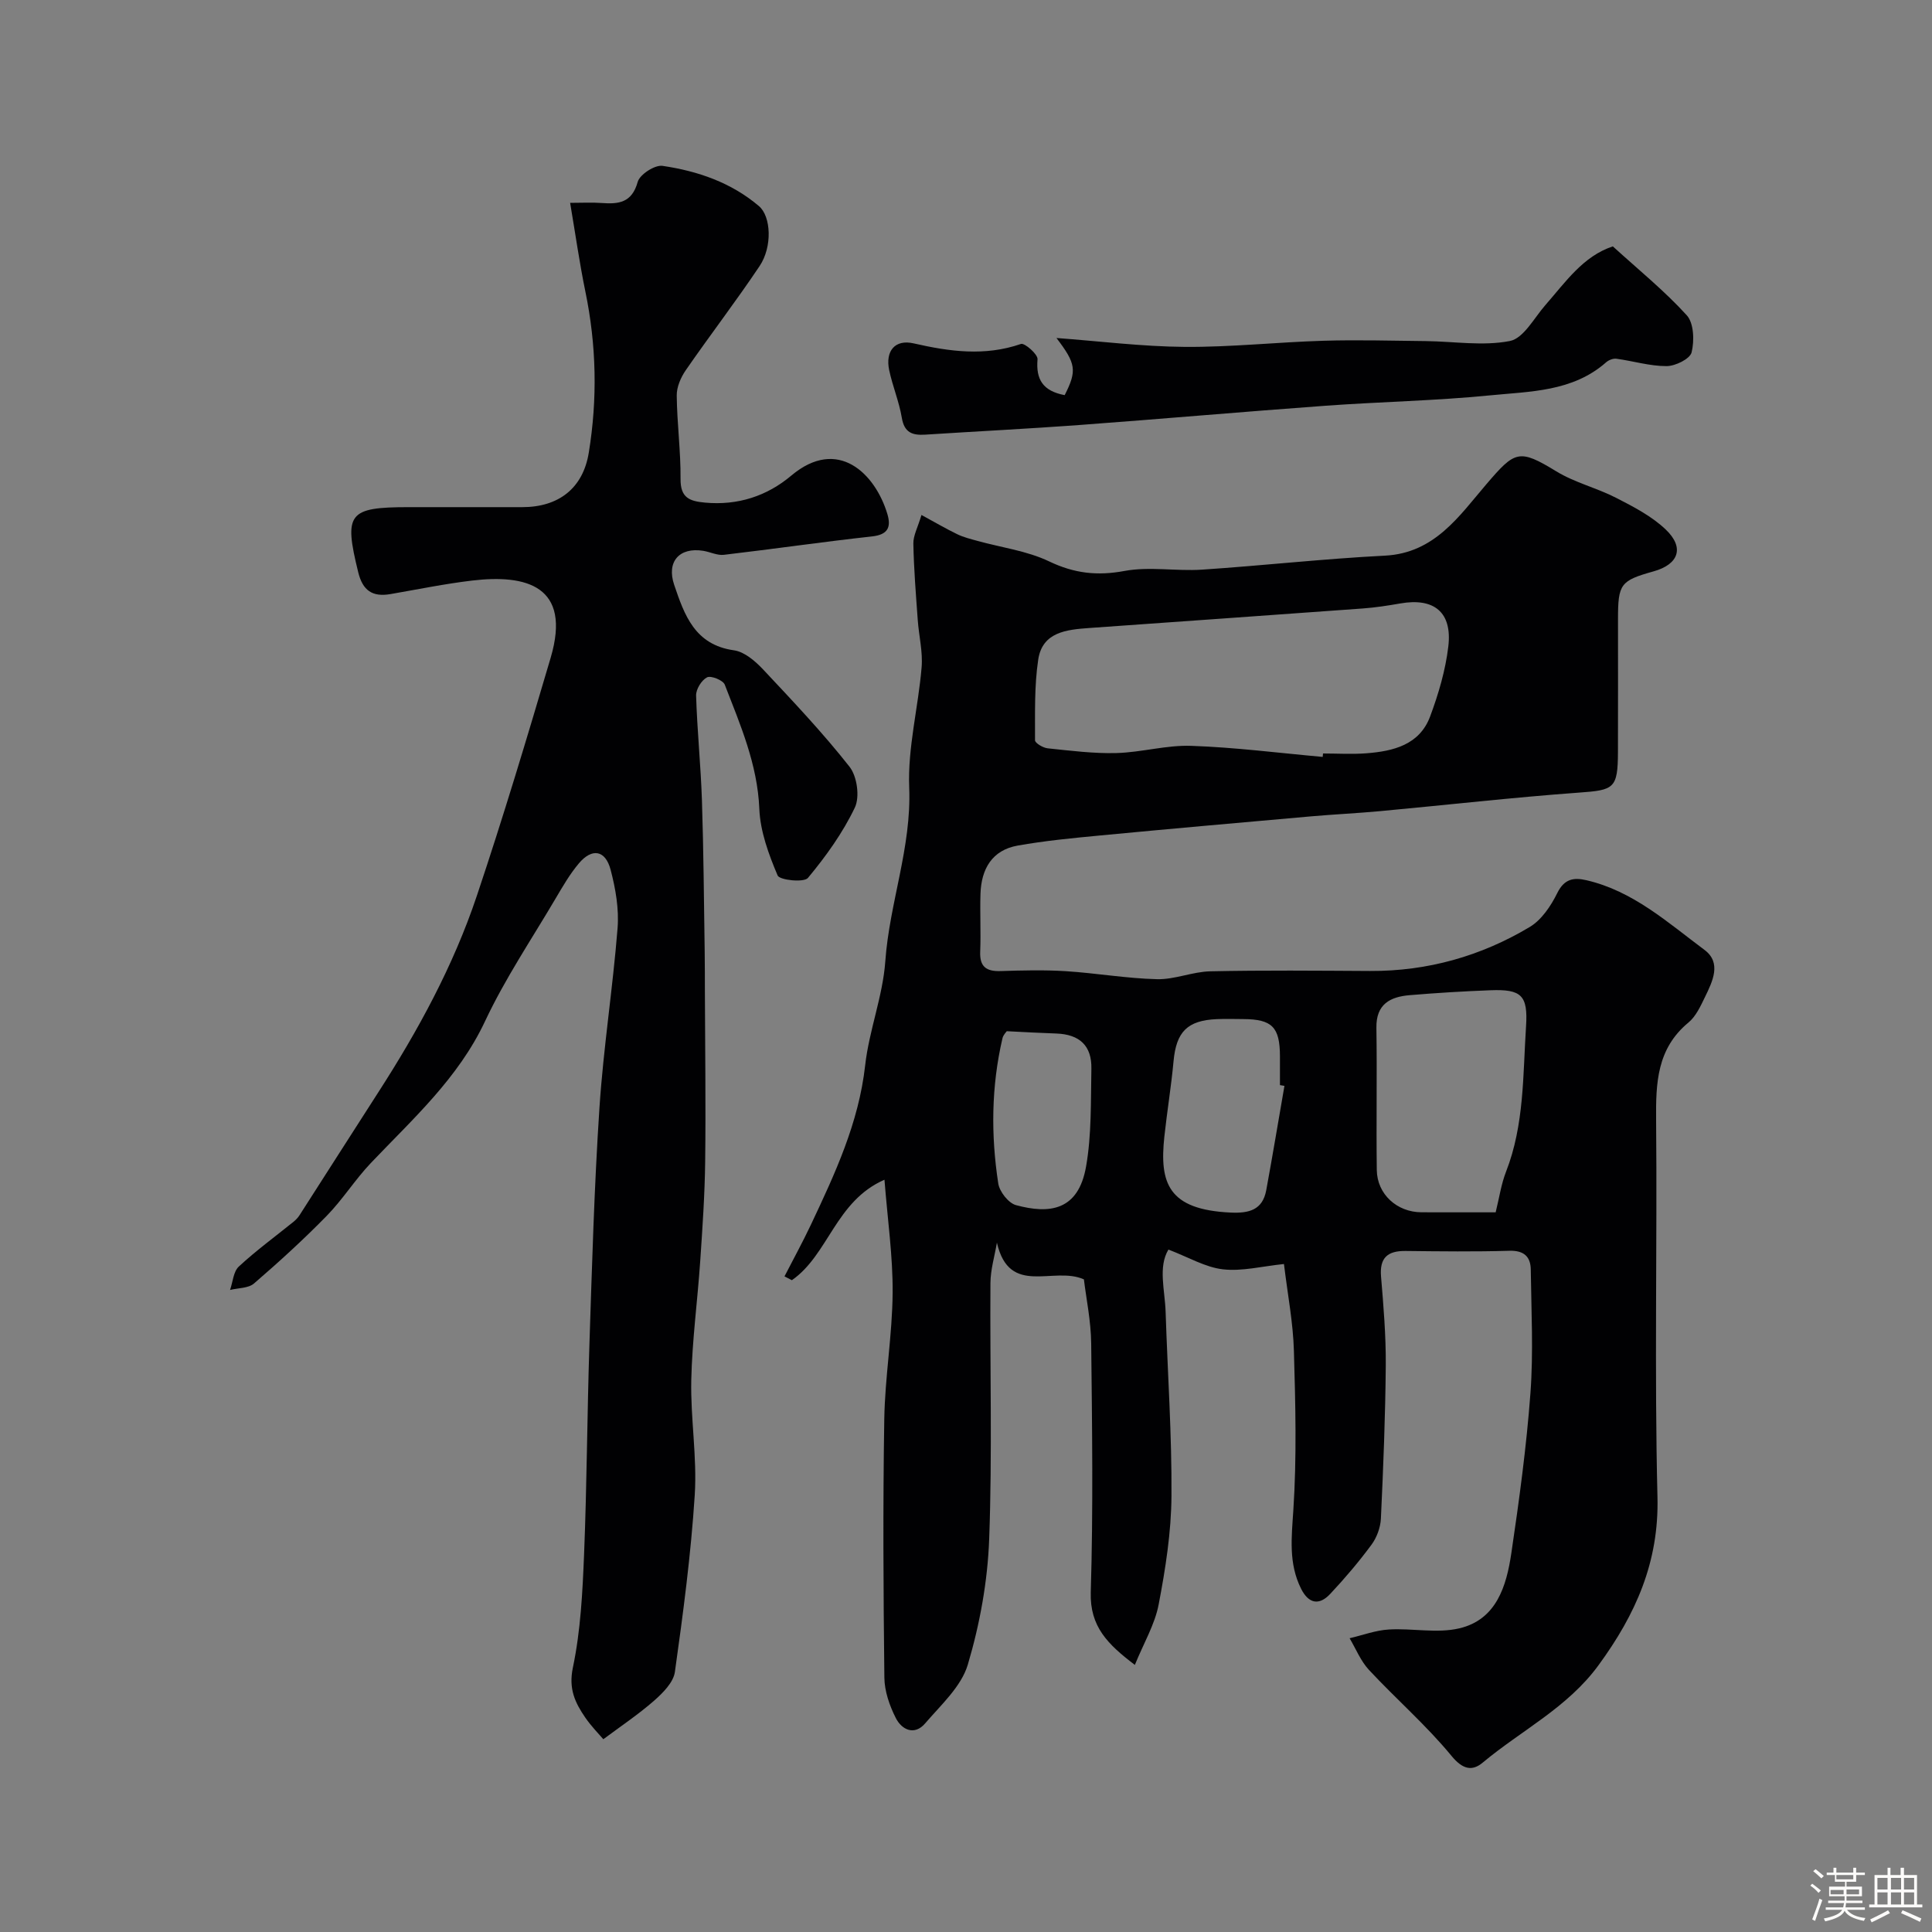 <svg enable-background="new 0 0 400 400" viewBox="0 0 400 400" xmlns="http://www.w3.org/2000/svg"><rect x="0" y="0" width="400" height="400" fill="#808080" stroke="none"/><path d="m374.8 390.4.4-.4c.7.5 1.3 1 1.8 1.4l-.5.5c-.5-.6-1.1-1.1-1.7-1.5zm1 7.3-.6-.3c.5-1.4 1.1-2.8 1.5-4.3.2.1.4.2.6.3-.5 1.3-1 2.8-1.5 4.3zm-.4-10.3.5-.4c.4.3 1 .8 1.7 1.4l-.5.5c-.5-.5-1.1-1-1.7-1.5zm2.5.3h1.7v-1h.6v1h3.5v-1h.6v1h1.8v.5h-1.8v1.4h-2v1h3.2v2h-3.2v.9h3.3v.5h-3.4c0 .3-.1.6-.1.9h4v.5h-3.7c.7.9 1.9 1.5 3.8 1.7-.1.2-.2.4-.3.6-2.1-.4-3.5-1.1-4-2.1-.4 1-1.8 1.7-4 2.2-.1-.2-.2-.4-.3-.6 2.1-.4 3.4-1 3.8-1.8h-3.4v-.5h3.6c.1-.3.1-.6.2-.9h-3.3v-.5h3.4c0-.3 0-.6 0-.9h-3.2v-2h3.3v-1h-2.1v-1.4h-1.7v-.5zm1.1 3.5v1h2.7c0-.3 0-.4 0-.4 0-.1 0-.2 0-.2 0-.1 0-.2 0-.3h-2.7zm1.2-3v.9h3.5v-.9zm4.7 3h-2.6v.6.4h2.6z" fill="#fcfbfa"/><path d="m393.6 386.7h.6v1.5h2.7v6.1h1.1v.6h-11v-.6h1.1v-6.1h2.7v-1.5h.6v1.5h2.1v-1.5zm-2.7 8.8.4.6c-1.2.6-2.5 1.3-3.8 1.9-.1-.2-.2-.4-.3-.6 1.2-.6 2.5-1.2 3.7-1.9zm-2.2-6.7v2.4h2.1v-2.4zm0 3v2.5h2.1v-2.5zm2.8-3v2.4h2.1v-2.4zm0 3v2.5h2.1v-2.5zm6 6.1c-1.4-.7-2.7-1.3-3.9-1.8l.3-.6c1.5.6 2.7 1.2 3.9 1.7zm-1.2-9.1h-2.1v2.4h2.1zm-2.1 3v2.5h2.1v-2.5z" fill="#fcfbfa"/><g fill="#010103"><path d="m265.83 261.7c-4.54.47-8.68 1.55-12.63 1.1-3.63-.41-7.07-2.48-11.29-4.09-2.17 3.62-.73 8.36-.58 12.91.41 12.71 1.3 25.42 1.21 38.13-.05 7.49-1.24 15.05-2.65 22.43-.79 4.15-3.1 8.01-4.93 12.52-5.61-4.26-9.34-7.92-9.13-15.05.52-17.15.28-34.33.09-51.49-.05-4.65-1.03-9.3-1.51-13.28-6.32-2.82-15.43 3.67-18.01-7.6-.47 2.79-1.32 5.57-1.34 8.36-.12 17.67.39 35.35-.26 52.99-.32 8.74-1.93 17.62-4.42 26-1.35 4.55-5.56 8.35-8.84 12.18-2.22 2.59-4.84 1.33-6.08-1.12-1.29-2.55-2.33-5.54-2.36-8.35-.21-17.83-.31-35.67-.02-53.5.14-8.73 1.66-17.43 1.73-26.16.06-7.54-1.04-15.09-1.69-23.43-10.15 4.44-11.58 15.53-19.17 20.8-.51-.26-1.02-.53-1.53-.79 1.83-3.57 3.77-7.09 5.48-10.72 4.98-10.55 9.89-21.06 11.22-32.95.81-7.25 3.65-14.3 4.17-21.54.86-12.12 5.45-23.59 4.95-36-.33-8.25 1.88-16.58 2.57-24.9.27-3.22-.57-6.52-.8-9.79-.38-5.27-.81-10.55-.91-15.82-.03-1.66.92-3.35 1.68-5.92 2.84 1.54 5.08 2.86 7.42 3.99 1.3.63 2.75.98 4.15 1.37 4.97 1.38 10.28 2.06 14.86 4.25 5.2 2.49 9.95 3.03 15.6 1.98 5.18-.96 10.71.08 16.04-.27 12.64-.84 25.25-2.26 37.9-2.9 10.31-.53 15.38-8.25 20.99-14.79 5.92-6.91 6.72-7.4 14.48-2.66 3.83 2.34 8.39 3.43 12.42 5.5 3.6 1.85 7.35 3.79 10.23 6.54 3.94 3.75 2.68 7.21-2.5 8.66-6.88 1.93-7.38 2.59-7.38 9.91 0 9.17.02 18.33-.01 27.5-.03 7.57-.8 7.88-8.05 8.4-13.76 1-27.47 2.57-41.21 3.84-4.76.44-9.54.66-14.3 1.08-14.57 1.29-29.14 2.57-43.7 3.96-5.69.54-11.41 1.09-17.03 2.09-5.31.95-7.52 4.85-7.69 9.96-.13 4 .1 8-.06 12-.13 3.11 1.25 4.11 4.19 4.02 4.5-.14 9.01-.26 13.5.02 6.32.4 12.61 1.51 18.93 1.66 3.66.09 7.34-1.55 11.03-1.63 11.02-.24 22.05-.13 33.08-.07 11.89.06 22.94-3.07 33.05-9.11 2.45-1.47 4.39-4.37 5.7-7.03 1.46-2.95 3.4-3.26 6.03-2.65 9.65 2.23 16.84 8.76 24.45 14.43 3.57 2.66 1.68 6.5.11 9.73-.92 1.89-1.88 4.02-3.44 5.31-6.54 5.41-6.76 12.54-6.69 20.21.24 26-.36 52.01.28 77.99.34 13.51-4.51 24.33-12.2 34.85-6.43 8.81-15.98 13.48-23.98 20.17-2.15 1.8-4.11 1.47-6.46-1.39-5.21-6.33-11.48-11.78-17.09-17.8-1.71-1.84-2.7-4.35-4.01-6.56 2.71-.63 5.39-1.65 8.13-1.81 4.86-.29 9.97.85 14.59-.24 7.68-1.81 9.75-8.73 10.76-15.52 1.63-11.01 3.14-22.07 3.96-33.17.63-8.48.18-17.04.07-25.57-.03-2.67-1.39-4-4.42-3.91-7.16.21-14.33.12-21.5.04-3.71-.04-5.41 1.38-5.08 5.31.51 6.09 1.02 12.2.98 18.3-.09 10.6-.51 21.21-1.01 31.8-.09 1.85-.85 3.92-1.95 5.41-2.63 3.56-5.52 6.96-8.55 10.19-2.3 2.45-4.47 2.02-6.03-1.09-2.61-5.23-1.97-10.57-1.6-16.23.72-10.95.44-21.99.12-32.98-.16-5.84-1.29-11.64-2.06-18.01zm8.02-104.99c.02-.24.04-.47.07-.71 2.99 0 6 .19 8.98-.04 5.57-.43 10.99-1.74 13.19-7.62 1.74-4.67 3.19-9.59 3.77-14.51.83-7.1-2.97-10.12-9.96-8.89-2.57.45-5.17.85-7.78 1.04-18.86 1.38-37.73 2.69-56.59 4.04-4.67.34-9.72.8-10.58 6.56-.82 5.48-.64 11.12-.66 16.69 0 .57 1.65 1.56 2.61 1.66 4.74.49 9.52 1.11 14.26.98 5.18-.14 10.36-1.68 15.5-1.49 9.09.31 18.13 1.48 27.19 2.29zm35.81 94.29c.76-3.07 1.15-5.86 2.15-8.41 3.79-9.71 3.48-19.97 4.14-30.08.42-6.45-.96-7.73-7.33-7.49-5.6.21-11.19.55-16.77 1.02-4.04.34-6.96 1.86-6.88 6.75.15 9.82-.05 19.64.08 29.46.07 5 4.18 8.72 9.24 8.74 4.97.02 9.95.01 15.37.01zm-43.73-26.18c-.31-.05-.62-.11-.93-.16 0-2 .01-4 0-6-.02-6.01-1.63-7.64-7.57-7.67-1.83-.01-3.67-.07-5.49.01-6.13.26-8.41 2.64-8.97 8.71-.48 5.21-1.34 10.38-1.9 15.59-1.04 9.64.76 15.16 13.75 15.75 3.79.17 6.58-.54 7.34-4.62 1.32-7.18 2.52-14.4 3.77-21.61zm-57.49-11.32c-.1.15-.73.76-.89 1.47-2.32 9.96-2.41 20.02-.87 30.06.26 1.69 2.11 4.06 3.67 4.48 6.9 1.87 12.9 1.2 14.51-8 1.16-6.6.96-13.47 1.1-20.22.1-4.8-2.45-7.13-7.24-7.31-3.27-.11-6.52-.29-10.28-.48z"/><path d="m118.04 42c2.56 0 4.55-.12 6.52.03 3.53.26 6.27-.04 7.47-4.37.43-1.54 3.55-3.56 5.14-3.32 7.27 1.07 14.21 3.44 19.96 8.33 2.51 2.13 2.82 8.4.14 12.41-4.9 7.32-10.28 14.32-15.29 21.57-1.03 1.49-1.89 3.48-1.87 5.24.06 5.76.84 11.52.79 17.27-.03 3.88 1.81 4.6 5.06 4.9 6.79.63 12.84-1.36 17.85-5.58 9.68-8.15 17.41-.39 19.91 7.94.81 2.72.13 4.28-3.18 4.64-10.24 1.13-20.43 2.61-30.67 3.81-1.37.16-2.84-.6-4.28-.83-4.94-.79-7.63 2.25-6.01 7.04 2.12 6.26 4.27 12.43 12.38 13.56 2.17.3 4.41 2.24 6.04 3.97 6.15 6.55 12.35 13.1 17.89 20.14 1.56 1.98 2.15 6.23 1.1 8.44-2.5 5.24-5.99 10.1-9.72 14.58-.83.99-5.86.46-6.27-.51-1.85-4.37-3.6-9.11-3.79-13.79-.38-9.24-3.94-17.41-7.16-25.73-.35-.91-2.87-1.92-3.67-1.5-1.14.59-2.3 2.47-2.26 3.77.22 7.25.97 14.48 1.21 21.73.34 10.45.41 20.9.57 31.36.04 2.69.03 5.39.04 8.09.04 11.72.2 23.44.06 35.16-.08 6.94-.56 13.87-1.03 20.8-.56 8.2-1.67 16.38-1.85 24.59-.17 7.92 1.22 15.9.72 23.77-.78 12.25-2.4 24.47-4.11 36.64-.3 2.17-2.49 4.36-4.31 5.96-3.25 2.85-6.88 5.27-10.51 7.98-.85-1.01-2.45-2.62-3.72-4.46-2.12-3.09-3.51-5.96-2.58-10.38 1.61-7.67 2-15.64 2.32-23.52.58-14.42.63-28.86 1.1-43.29.54-16.37 1-32.75 2.08-49.09.82-12.42 2.77-24.76 3.75-37.17.32-3.99-.41-8.2-1.44-12.11-1.08-4.09-3.85-4.54-6.56-1.33-1.88 2.22-3.36 4.8-4.85 7.32-4.95 8.4-10.44 16.55-14.57 25.34-5.56 11.85-14.97 20.25-23.67 29.4-3.27 3.44-5.83 7.56-9.14 10.94-4.78 4.89-9.86 9.52-15.04 13.99-1.17 1.01-3.28.92-4.96 1.34.58-1.65.68-3.8 1.82-4.85 3.57-3.31 7.54-6.21 11.34-9.28.45-.37.87-.81 1.19-1.29 5.45-8.48 10.85-16.98 16.31-25.45 8.28-12.84 15.57-26.23 20.43-40.72 5.47-16.31 10.42-32.8 15.29-49.3 4.39-14.9-5.08-17.31-16.27-15.98-5.66.67-11.27 1.83-16.9 2.8-3.72.64-5.75-.71-6.68-4.55-2.99-12.17-2.08-13.45 10.48-13.45h23.49c7.51 0 12.57-3.89 13.77-11.27 1.82-11.14 1.59-22.28-.71-33.39-1.21-5.88-2.05-11.85-3.15-18.34z"/><path d="m220.43 81.81c2.59-5.1 2.34-6.53-1.7-11.83 8.85.65 17.69 1.77 26.55 1.84 9.56.07 19.13-.98 28.7-1.27 7.08-.21 14.18-.01 21.27.07 5.81.07 11.78 1.07 17.36-.02 2.82-.55 5-4.75 7.33-7.42 4.18-4.77 7.83-10.15 13.98-12.17 5.35 4.87 10.72 9.22 15.31 14.27 1.47 1.62 1.59 5.27 1 7.67-.33 1.35-3.36 2.85-5.19 2.85-3.46.01-6.91-1.06-10.39-1.53-.67-.09-1.6.28-2.13.75-6.94 6.11-15.74 6.01-24.07 6.84-11.32 1.12-22.73 1.32-34.09 2.15-16.91 1.23-33.8 2.72-50.71 3.97-10.69.79-21.4 1.32-32.1 2.01-2.66.17-4.33-.42-4.84-3.5-.56-3.35-1.92-6.55-2.62-9.88-.82-3.95 1.22-6.4 5.06-5.52 7.45 1.7 14.74 2.71 22.23.12.75-.26 3.52 2.15 3.43 3.17-.36 4.17 1.09 6.57 5.62 7.43z"/></g></svg>